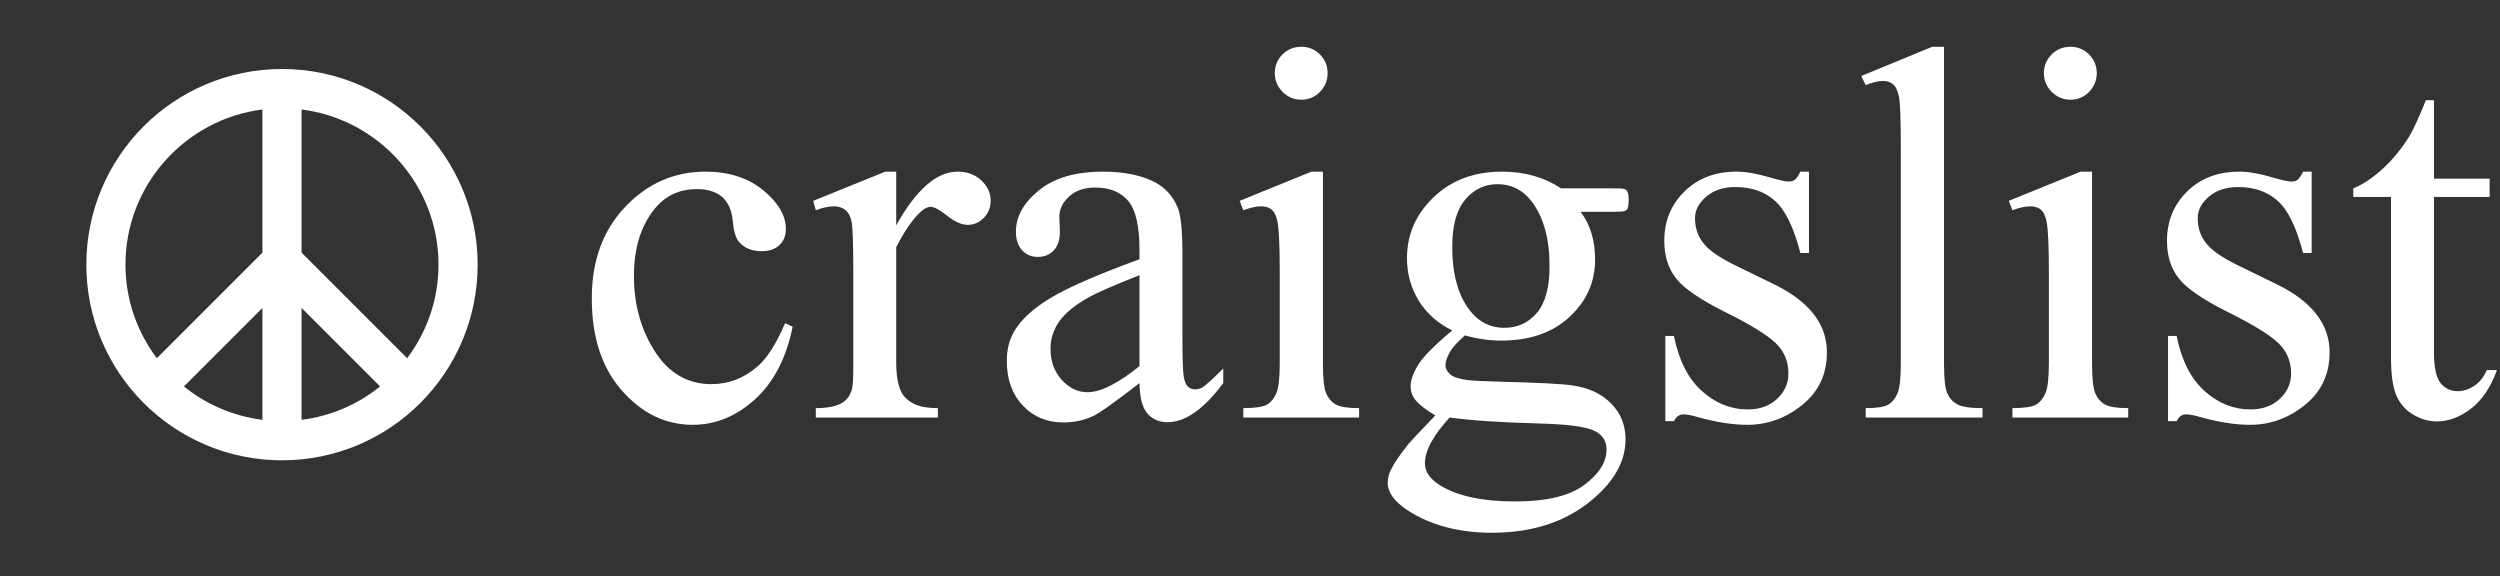<?xml version="1.0" encoding="utf-8"?>
<svg xmlns="http://www.w3.org/2000/svg" version="1.0" width="230px" height="53px" id="svg4535" xmlns:bx="https://boxy-svg.com">
  <rect width="100%" height="100%" fill="#333333" stroke="none"/>
  <defs id="defs4537">
    <bx:export>
      <bx:file format="svg" excluded="true"/>
    </bx:export>
  </defs>
  <g transform="matrix(1, 0, 0, 1, -122.187, -265.922)" id="layer1">
    <path d="M 195.306,295.69 C 194.715,298.581 193.557,300.806 191.832,302.363 C 190.107,303.921 188.198,304.7 186.105,304.7 C 183.613,304.7 181.441,303.653 179.588,301.561 C 177.735,299.468 176.808,296.641 176.808,293.078 C 176.808,289.628 177.834,286.824 179.887,284.668 C 181.94,282.511 184.404,281.433 187.279,281.433 C 189.436,281.433 191.209,282.004 192.599,283.146 C 193.989,284.288 194.683,285.474 194.683,286.704 C 194.683,287.311 194.488,287.803 194.096,288.178 C 193.705,288.553 193.158,288.741 192.455,288.741 C 191.513,288.741 190.802,288.438 190.322,287.831 C 190.051,287.495 189.871,286.856 189.783,285.914 C 189.695,284.971 189.372,284.252 188.813,283.757 C 188.254,283.278 187.479,283.038 186.489,283.038 C 184.891,283.038 183.605,283.629 182.631,284.811 C 181.337,286.377 180.69,288.446 180.69,291.017 C 180.69,293.637 181.333,295.95 182.619,297.954 C 183.905,299.959 185.642,300.962 187.83,300.962 C 189.396,300.962 190.802,300.426 192.048,299.356 C 192.926,298.621 193.781,297.287 194.612,295.355 L 195.306,295.69 z M 204.843,281.433 L 204.843,286.369 C 206.68,283.078 208.565,281.433 210.498,281.433 C 211.377,281.433 212.104,281.7 212.679,282.236 C 213.254,282.771 213.541,283.39 213.541,284.093 C 213.541,284.716 213.334,285.243 212.918,285.674 C 212.503,286.105 212.008,286.321 211.433,286.321 C 210.874,286.321 210.247,286.045 209.552,285.494 C 208.857,284.943 208.342,284.668 208.006,284.668 C 207.719,284.668 207.407,284.827 207.072,285.147 C 206.353,285.802 205.61,286.88 204.843,288.382 L 204.843,298.901 C 204.843,300.115 204.995,301.034 205.299,301.657 C 205.506,302.088 205.874,302.447 206.401,302.735 C 206.928,303.022 207.687,303.166 208.677,303.166 L 208.677,304.029 L 197.439,304.029 L 197.439,303.166 C 198.557,303.166 199.388,302.99 199.931,302.639 C 200.33,302.383 200.61,301.976 200.77,301.417 C 200.85,301.145 200.89,300.371 200.89,299.093 L 200.89,290.586 C 200.89,288.03 200.838,286.509 200.734,286.021 C 200.63,285.534 200.438,285.179 200.159,284.955 C 199.879,284.732 199.532,284.62 199.116,284.62 C 198.621,284.62 198.062,284.74 197.439,284.979 L 197.199,284.117 L 203.837,281.433 L 204.843,281.433 z M 227.247,300.866 C 224.995,302.607 223.581,303.613 223.006,303.885 C 222.144,304.284 221.225,304.484 220.251,304.484 C 218.733,304.484 217.483,303.965 216.501,302.926 C 215.518,301.888 215.027,300.522 215.027,298.829 C 215.027,297.759 215.267,296.832 215.746,296.049 C 216.401,294.963 217.539,293.941 219.16,292.982 C 220.782,292.024 223.477,290.858 227.247,289.484 L 227.247,288.621 C 227.247,286.433 226.9,284.931 226.205,284.117 C 225.51,283.302 224.5,282.894 223.174,282.894 C 222.168,282.894 221.369,283.166 220.778,283.709 C 220.171,284.252 219.867,284.875 219.867,285.578 L 219.915,286.968 C 219.915,287.703 219.727,288.27 219.352,288.669 C 218.977,289.069 218.485,289.268 217.878,289.268 C 217.287,289.268 216.804,289.061 216.429,288.645 C 216.053,288.23 215.866,287.663 215.866,286.944 C 215.866,285.57 216.569,284.308 217.974,283.158 C 219.38,282.008 221.353,281.433 223.893,281.433 C 225.842,281.433 227.439,281.76 228.685,282.415 C 229.628,282.91 230.323,283.685 230.77,284.74 C 231.057,285.426 231.201,286.832 231.201,288.957 L 231.201,296.409 C 231.201,298.502 231.241,299.784 231.321,300.255 C 231.401,300.726 231.533,301.041 231.716,301.201 C 231.9,301.361 232.112,301.441 232.351,301.441 C 232.607,301.441 232.831,301.385 233.022,301.273 C 233.358,301.065 234.005,300.482 234.963,299.524 L 234.963,300.866 C 233.174,303.262 231.465,304.46 229.835,304.46 C 229.053,304.46 228.43,304.188 227.966,303.645 C 227.503,303.102 227.263,302.176 227.247,300.866 L 227.247,300.866 z M 227.247,299.308 L 227.247,290.946 C 224.835,291.904 223.278,292.583 222.575,292.982 C 221.313,293.685 220.41,294.42 219.867,295.187 C 219.324,295.954 219.053,296.792 219.053,297.703 C 219.053,298.853 219.396,299.807 220.083,300.566 C 220.77,301.325 221.561,301.704 222.455,301.704 C 223.669,301.704 225.267,300.906 227.247,299.308 L 227.247,299.308 z M 242.152,269.955 C 242.823,269.955 243.394,270.191 243.865,270.662 C 244.336,271.133 244.572,271.704 244.572,272.375 C 244.572,273.046 244.336,273.621 243.865,274.101 C 243.394,274.58 242.823,274.819 242.152,274.819 C 241.481,274.819 240.906,274.58 240.426,274.101 C 239.947,273.621 239.708,273.046 239.708,272.375 C 239.708,271.704 239.943,271.133 240.414,270.662 C 240.886,270.191 241.465,269.955 242.152,269.955 L 242.152,269.955 z M 244.14,281.433 L 244.14,299.069 C 244.14,300.442 244.24,301.357 244.44,301.812 C 244.64,302.268 244.935,302.607 245.327,302.831 C 245.718,303.054 246.433,303.166 247.471,303.166 L 247.471,304.029 L 236.808,304.029 L 236.808,303.166 C 237.878,303.166 238.597,303.062 238.965,302.855 C 239.332,302.647 239.624,302.303 239.839,301.824 C 240.055,301.345 240.163,300.426 240.163,299.069 L 240.163,290.61 C 240.163,288.23 240.091,286.688 239.947,285.986 C 239.835,285.474 239.66,285.119 239.42,284.919 C 239.18,284.72 238.853,284.62 238.438,284.62 C 237.99,284.62 237.447,284.74 236.808,284.979 L 236.473,284.117 L 243.086,281.433 L 244.14,281.433 z M 256.049,296.026 C 254.708,295.371 253.677,294.456 252.958,293.282 C 252.24,292.108 251.88,290.81 251.88,289.388 C 251.88,287.216 252.699,285.347 254.336,283.781 C 255.974,282.216 258.07,281.433 260.626,281.433 C 262.719,281.433 264.532,281.944 266.065,282.966 L 270.714,282.966 C 271.401,282.966 271.8,282.986 271.912,283.026 C 272.024,283.066 272.104,283.134 272.152,283.23 C 272.248,283.374 272.295,283.629 272.296,283.997 C 272.295,284.412 272.256,284.7 272.176,284.859 C 272.128,284.939 272.044,285.003 271.924,285.051 C 271.804,285.099 271.401,285.123 270.714,285.123 L 267.863,285.123 C 268.757,286.273 269.204,287.743 269.204,289.532 C 269.204,291.577 268.422,293.326 266.856,294.779 C 265.291,296.233 263.19,296.96 260.554,296.96 C 259.468,296.96 258.358,296.8 257.224,296.481 C 256.521,297.088 256.045,297.619 255.798,298.074 C 255.55,298.53 255.426,298.917 255.426,299.236 C 255.426,299.508 255.558,299.772 255.822,300.027 C 256.085,300.283 256.601,300.466 257.367,300.578 C 257.815,300.642 258.933,300.698 260.722,300.746 C 264.013,300.826 266.145,300.938 267.12,301.081 C 268.605,301.289 269.791,301.84 270.678,302.735 C 271.565,303.629 272.008,304.732 272.008,306.041 C 272.008,307.847 271.161,309.54 269.468,311.121 C 266.976,313.454 263.725,314.62 259.716,314.62 C 256.633,314.62 254.029,313.925 251.904,312.535 C 250.706,311.736 250.107,310.906 250.107,310.043 C 250.107,309.66 250.195,309.276 250.371,308.893 C 250.642,308.302 251.201,307.479 252.048,306.425 C 252.16,306.281 252.974,305.418 254.492,303.837 C 253.661,303.342 253.074,302.899 252.731,302.507 C 252.387,302.116 252.216,301.672 252.216,301.177 C 252.216,300.618 252.443,299.963 252.898,299.212 C 253.354,298.462 254.404,297.399 256.049,296.026 L 256.049,296.026 z M 260.219,282.583 C 259.037,282.583 258.046,283.054 257.248,283.997 C 256.449,284.939 256.049,286.385 256.049,288.334 C 256.049,290.858 256.593,292.815 257.679,294.204 C 258.51,295.259 259.564,295.786 260.842,295.786 C 262.056,295.786 263.054,295.331 263.837,294.42 C 264.62,293.51 265.011,292.08 265.011,290.131 C 265.011,287.591 264.46,285.602 263.358,284.164 C 262.543,283.11 261.497,282.583 260.219,282.583 L 260.219,282.583 z M 255.81,304.029 C 255.059,304.843 254.492,305.602 254.109,306.305 C 253.725,307.008 253.533,307.655 253.533,308.246 C 253.533,309.013 253.997,309.684 254.923,310.259 C 256.521,311.249 258.829,311.744 261.848,311.744 C 264.724,311.744 266.844,311.237 268.21,310.223 C 269.576,309.208 270.259,308.126 270.259,306.976 C 270.259,306.145 269.851,305.554 269.037,305.203 C 268.206,304.851 266.561,304.644 264.101,304.58 C 260.506,304.484 257.743,304.3 255.81,304.029 L 255.81,304.029 z M 288.901,281.433 L 288.901,288.909 L 288.11,288.909 C 287.503,286.561 286.724,284.963 285.774,284.117 C 284.823,283.27 283.613,282.847 282.144,282.847 C 281.026,282.847 280.123,283.142 279.436,283.733 C 278.749,284.324 278.406,284.979 278.406,285.698 C 278.406,286.593 278.661,287.359 279.173,287.998 C 279.668,288.653 280.674,289.348 282.192,290.083 L 285.69,291.784 C 288.933,293.366 290.554,295.45 290.554,298.038 C 290.554,300.035 289.8,301.645 288.29,302.867 C 286.78,304.089 285.091,304.7 283.222,304.7 C 281.88,304.7 280.347,304.46 278.621,303.981 C 278.094,303.821 277.663,303.741 277.327,303.741 C 276.96,303.741 276.673,303.949 276.465,304.364 L 275.674,304.364 L 275.674,296.529 L 276.465,296.529 C 276.912,298.765 277.767,300.45 279.029,301.585 C 280.291,302.719 281.704,303.286 283.27,303.286 C 284.372,303.286 285.271,302.962 285.966,302.315 C 286.661,301.668 287.008,300.89 287.008,299.979 C 287.008,298.877 286.621,297.95 285.846,297.2 C 285.071,296.449 283.526,295.498 281.209,294.348 C 278.893,293.198 277.375,292.16 276.657,291.233 C 275.938,290.323 275.578,289.172 275.578,287.783 C 275.578,285.978 276.197,284.468 277.435,283.254 C 278.673,282.04 280.275,281.433 282.24,281.433 C 283.102,281.433 284.149,281.617 285.379,281.984 C 286.193,282.224 286.736,282.343 287.008,282.343 C 287.264,282.343 287.463,282.287 287.607,282.176 C 287.751,282.064 287.919,281.816 288.11,281.433 L 288.901,281.433 z M 301.337,269.955 L 301.337,299.069 C 301.337,300.442 301.437,301.353 301.637,301.8 C 301.836,302.248 302.144,302.587 302.559,302.819 C 302.974,303.05 303.749,303.166 304.883,303.166 L 304.883,304.029 L 294.125,304.029 L 294.125,303.166 C 295.131,303.166 295.818,303.062 296.185,302.855 C 296.553,302.647 296.84,302.303 297.048,301.824 C 297.256,301.345 297.359,300.426 297.359,299.069 L 297.359,279.132 C 297.359,276.656 297.304,275.135 297.192,274.568 C 297.08,274.001 296.9,273.613 296.653,273.406 C 296.405,273.198 296.089,273.094 295.706,273.094 C 295.291,273.094 294.764,273.222 294.125,273.478 L 293.717,272.639 L 300.259,269.955 L 301.337,269.955 z M 312.983,269.955 C 313.653,269.955 314.225,270.191 314.696,270.662 C 315.167,271.133 315.403,271.704 315.403,272.375 C 315.403,273.046 315.167,273.621 314.696,274.101 C 314.225,274.58 313.653,274.819 312.983,274.819 C 312.312,274.819 311.736,274.58 311.257,274.101 C 310.778,273.621 310.538,273.046 310.538,272.375 C 310.538,271.704 310.774,271.133 311.245,270.662 C 311.717,270.191 312.296,269.955 312.983,269.955 L 312.983,269.955 z M 314.971,281.433 L 314.971,299.069 C 314.971,300.442 315.071,301.357 315.271,301.812 C 315.471,302.268 315.766,302.607 316.157,302.831 C 316.549,303.054 317.264,303.166 318.302,303.166 L 318.302,304.029 L 307.639,304.029 L 307.639,303.166 C 308.709,303.166 309.428,303.062 309.796,302.855 C 310.163,302.647 310.455,302.303 310.67,301.824 C 310.886,301.345 310.994,300.426 310.994,299.069 L 310.994,290.61 C 310.994,288.23 310.922,286.688 310.778,285.986 C 310.666,285.474 310.49,285.119 310.251,284.919 C 310.011,284.72 309.684,284.62 309.268,284.62 C 308.821,284.62 308.278,284.74 307.639,284.979 L 307.304,284.117 L 313.917,281.433 L 314.971,281.433 z M 335.195,281.433 L 335.195,288.909 L 334.404,288.909 C 333.797,286.561 333.018,284.963 332.068,284.117 C 331.118,283.27 329.907,282.847 328.438,282.847 C 327.32,282.847 326.417,283.142 325.73,283.733 C 325.043,284.324 324.7,284.979 324.7,285.698 C 324.7,286.593 324.955,287.359 325.467,287.998 C 325.962,288.653 326.968,289.348 328.486,290.083 L 331.984,291.784 C 335.227,293.366 336.848,295.45 336.848,298.038 C 336.848,300.035 336.094,301.645 334.584,302.867 C 333.074,304.089 331.385,304.7 329.516,304.7 C 328.174,304.7 326.641,304.46 324.915,303.981 C 324.388,303.821 323.957,303.741 323.622,303.741 C 323.254,303.741 322.967,303.949 322.759,304.364 L 321.968,304.364 L 321.968,296.529 L 322.759,296.529 C 323.206,298.765 324.061,300.45 325.323,301.585 C 326.585,302.719 327.999,303.286 329.564,303.286 C 330.666,303.286 331.565,302.962 332.26,302.315 C 332.955,301.668 333.302,300.89 333.302,299.979 C 333.302,298.877 332.915,297.95 332.14,297.2 C 331.365,296.449 329.82,295.498 327.503,294.348 C 325.187,293.198 323.669,292.16 322.951,291.233 C 322.232,290.323 321.872,289.172 321.872,287.783 C 321.872,285.978 322.491,284.468 323.729,283.254 C 324.967,282.04 326.569,281.433 328.534,281.433 C 329.396,281.433 330.443,281.617 331.673,281.984 C 332.487,282.224 333.03,282.343 333.302,282.343 C 333.558,282.343 333.757,282.287 333.901,282.176 C 334.045,282.064 334.213,281.816 334.404,281.433 L 335.195,281.433 z M 346.457,274.867 L 346.457,282.08 L 351.585,282.08 L 351.585,283.757 L 346.457,283.757 L 346.457,297.99 C 346.457,299.412 346.661,300.371 347.068,300.866 C 347.475,301.361 347.999,301.609 348.638,301.609 C 349.165,301.609 349.676,301.445 350.171,301.117 C 350.666,300.79 351.05,300.307 351.321,299.668 L 352.256,299.668 C 351.697,301.233 350.906,302.411 349.884,303.202 C 348.861,303.993 347.807,304.388 346.721,304.388 C 345.986,304.388 345.267,304.184 344.564,303.777 C 343.861,303.37 343.342,302.787 343.007,302.028 C 342.671,301.269 342.503,300.099 342.503,298.518 L 342.503,283.757 L 339.029,283.757 L 339.029,282.966 C 339.908,282.615 340.806,282.02 341.725,281.181 C 342.643,280.343 343.462,279.348 344.181,278.198 C 344.548,277.591 345.059,276.481 345.714,274.867 L 346.457,274.867 z" transform="scale(0.999, 1.001)" id="text4545" style="font-size: 706.66px; font-style: normal; font-weight: normal; line-height: 125%; fill-opacity: 1; stroke: none; stroke-width: 1px; stroke-linecap: butt; stroke-linejoin: miter; stroke-opacity: 1; font-family: &quot;Bitstream Vera Sans&quot;; fill: rgb(255, 255, 255);"/>
  </g>
  <g id="Capa_1" style="" transform="matrix(0.045, 0, 0, 0.045, 21.318, 22.466)">
    <path id="XMLID_347_" d="M 102.785 -358.17 C -118.13 -358.17 -297.21 -179.09 -297.21 41.826 C -297.21 262.736 -118.13 441.821 102.785 441.821 C 323.696 441.821 502.785 262.736 502.785 41.826 C 502.785 -179.09 323.698 -358.17 102.785 -358.17 Z M 422.781 41.826 C 422.781 113.597 398.747 179.688 358.692 233.127 L 142.784 17.175 L 142.784 -275.4 C 300.386 -255.61 422.781 -121.04 422.781 41.826 Z M 62.788 359.051 C 2.504 351.488 -52.632 327.228 -97.712 290.848 L 62.788 130.354 L 62.788 359.051 Z M 142.784 130.328 L 303.303 290.847 C 258.202 327.227 203.069 351.486 142.784 359.05 L 142.784 130.328 Z M 62.788 -275.4 L 62.788 17.205 L -153.13 233.128 C -193.18 179.69 -217.22 113.597 -217.22 41.828 C -217.22 -121.04 -94.816 -255.61 62.788 -275.4 Z" style="fill: rgb(255, 255, 255);"/>
  </g>
</svg>